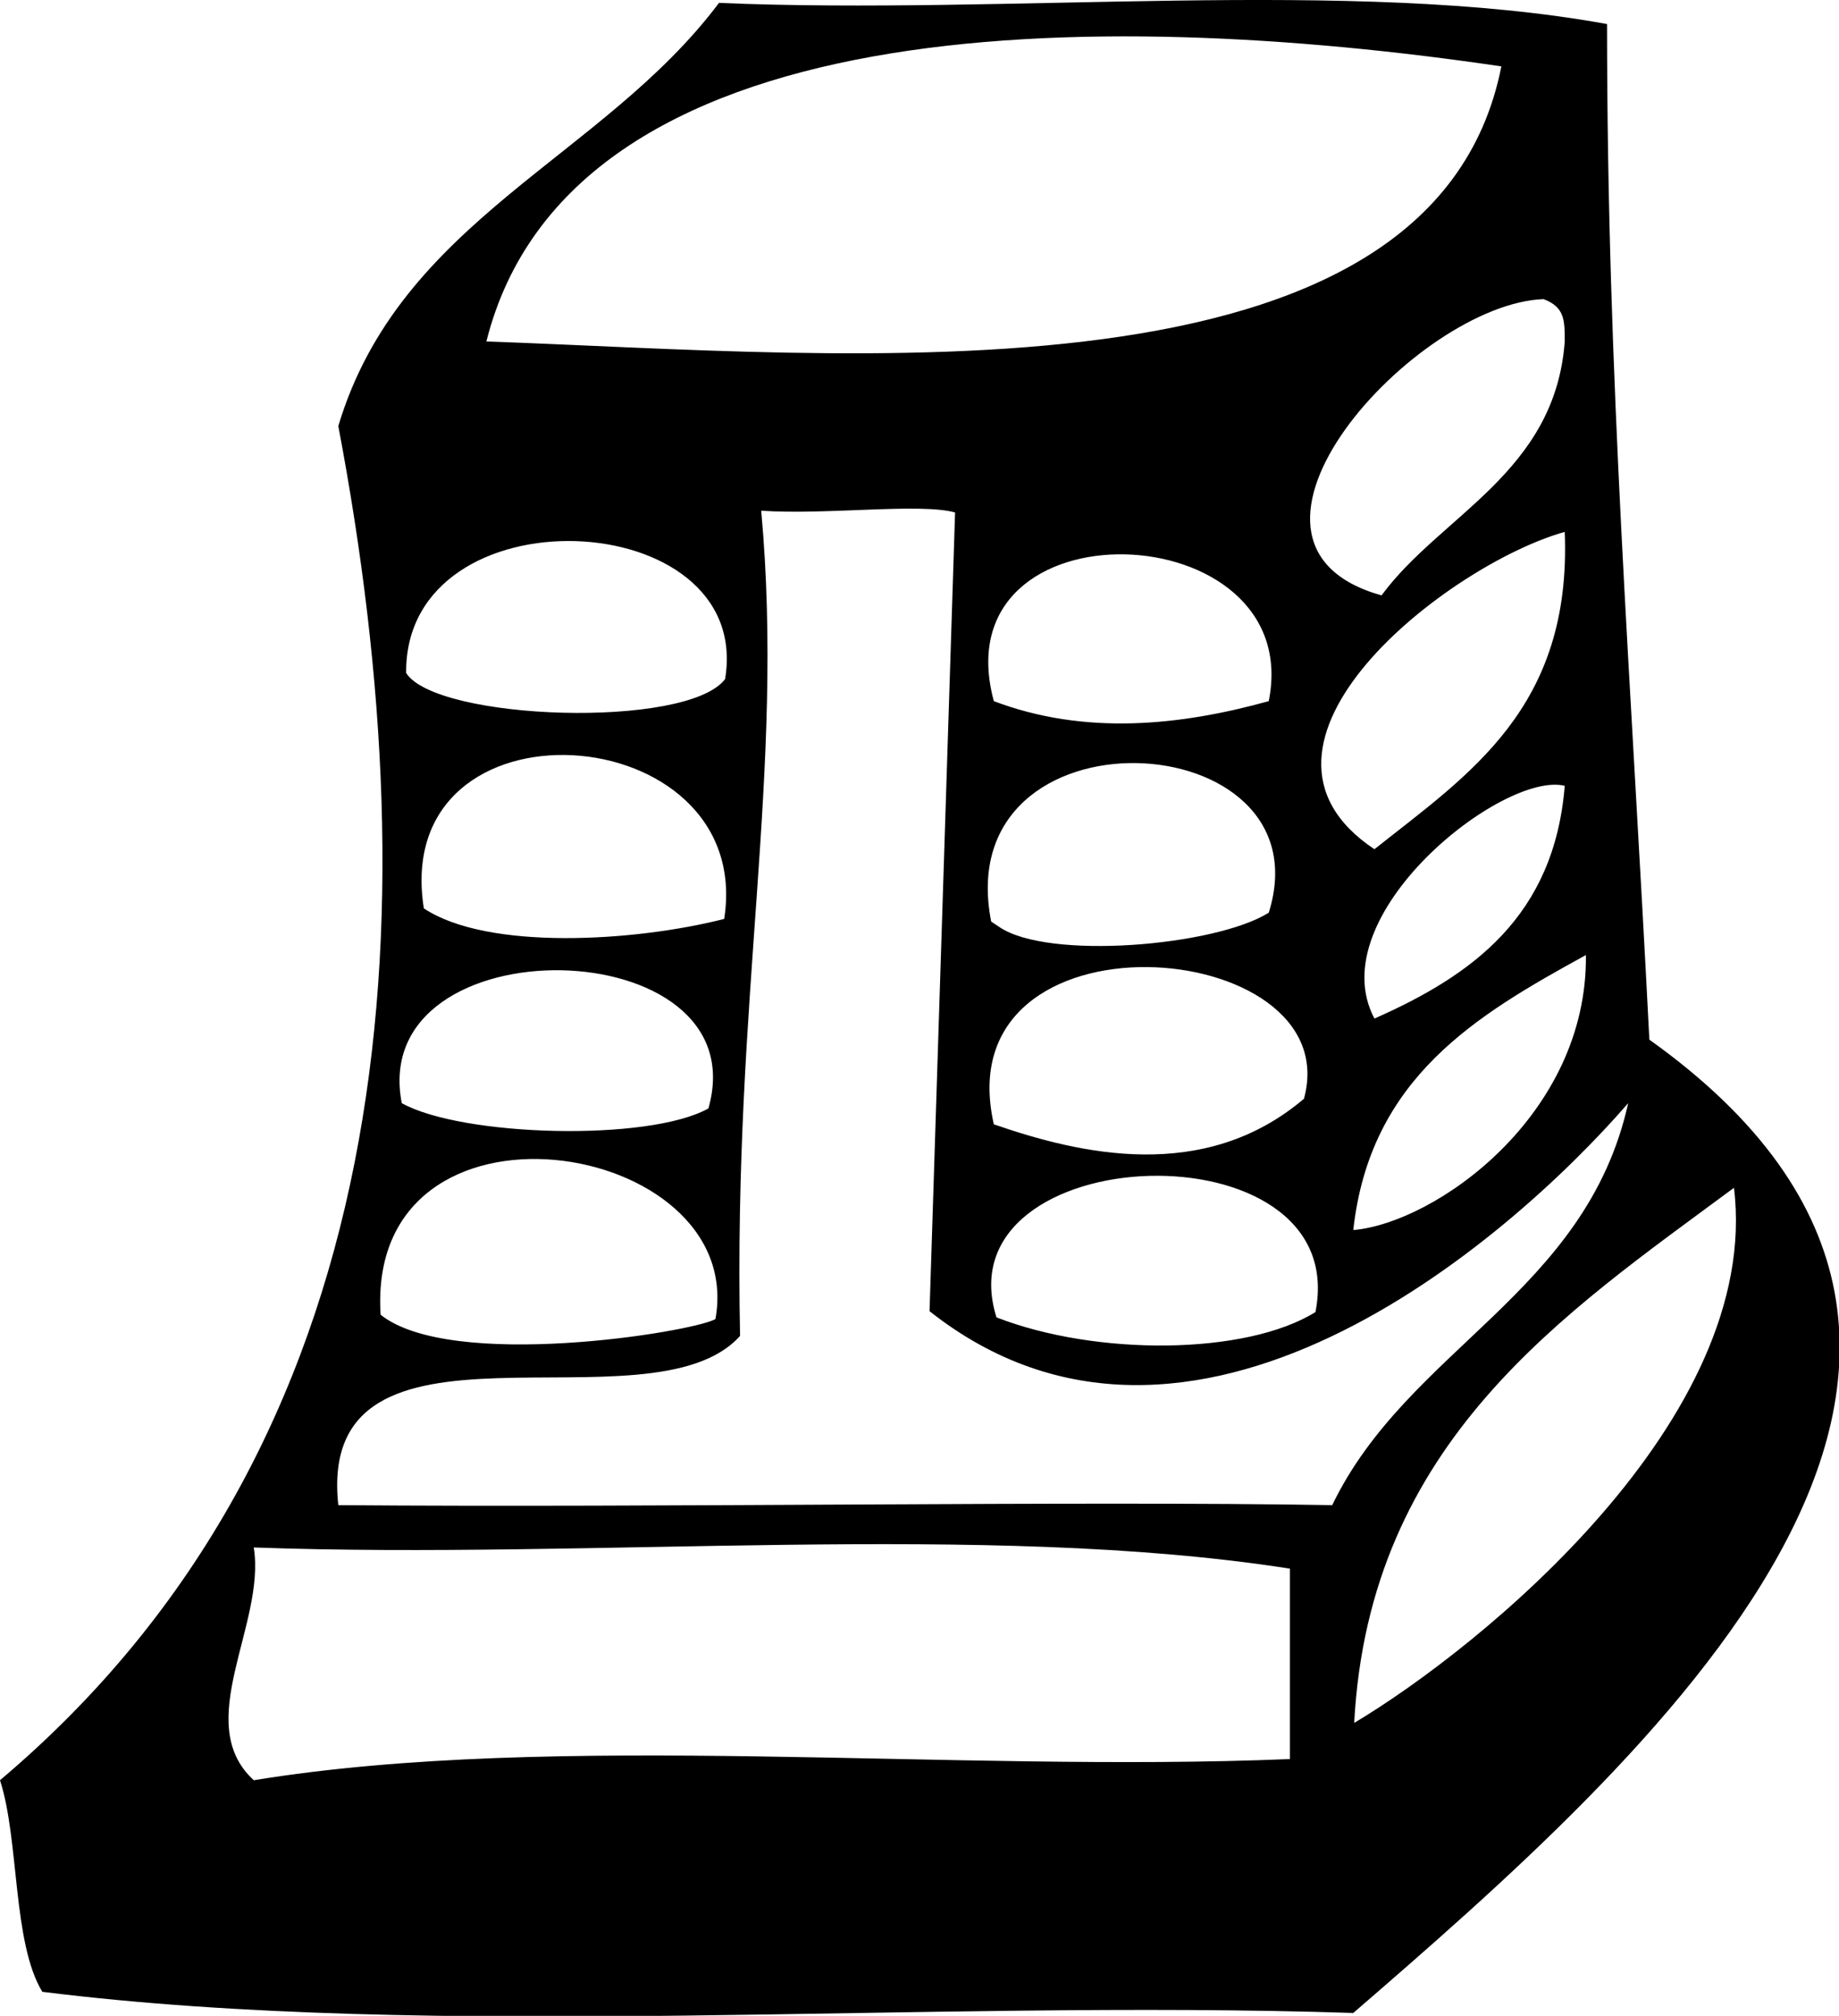 <?xml version="1.0" encoding="UTF-8" standalone="no"?>
<!DOCTYPE svg PUBLIC "-//W3C//DTD SVG 1.1//EN" "http://www.w3.org/Graphics/SVG/1.1/DTD/svg11.dtd">
<!-- Created with Vectornator (http://vectornator.io/) -->
<svg height="100%" stroke-miterlimit="10" style="fill-rule:nonzero;clip-rule:evenodd;stroke-linecap:round;stroke-linejoin:round;" version="1.1" viewBox="0 0 22.255 24.381" width="100%" xml:space="preserve" xmlns="http://www.w3.org/2000/svg" xmlns:vectornator="http://vectornator.io" xmlns:xlink="http://www.w3.org/1999/xlink">
<defs/>
<clipPath id="Dynamo">
<rect height="24.381" width="22.255" x="0" y="0"/>
</clipPath>
<g clip-path="url(#Dynamo)" id="Layer-1" vectornator:layerName="Layer 1">
<path d="M19.96 12.574C25.419 16.466 19.917 21.286 16.377 24.346C11.174 24.175 5.299 24.687 0.512 24.09C0.149 23.493 0.235 22.256 0 21.531C4.841 17.447 5.235 11.167 4.094 5.153C4.841 2.658 7.293 1.912 8.701 0.035C12.219 0.185 16.345-0.274 19.448 0.291C19.448 4.61 19.736 8.16 19.96 12.574ZM16.388 20.838C17.924 19.921 21.325 17.159 20.984 14.366C18.926 15.89 16.569 17.436 16.388 20.838ZM16.377 14.877C17.369 14.792 19.214 13.491 19.192 11.551C17.87 12.276 16.58 13.033 16.377 14.877ZM16.633 10.271C17.774 9.365 19.022 8.565 18.936 6.433C17.529 6.827 14.725 9.002 16.633 10.271ZM18.936 9.504C18.19 9.322 15.972 11.071 16.633 12.319C17.817 11.796 18.808 11.082 18.936 9.504ZM18.936 4.13C18.936 3.874 18.936 3.714 18.68 3.618C17.145 3.671 14.469 6.571 16.719 7.201C17.433 6.23 18.819 5.718 18.936 4.13ZM16.122 18.204C17.038 16.306 19.192 15.645 19.704 13.342C18.233 15.037 14.394 18.343 11.249 15.858L11.558 6.198C11.132 6.081 10.012 6.23 9.212 6.177C9.5 9.344 8.871 12.02 8.956 16.157C7.869 17.372 3.817 15.624 4.094 18.204C8.007 18.236 13.04 18.151 16.122 18.204ZM15.919 15.869C16.377 13.566 11.377 13.758 12.059 15.933C13.264 16.402 15.077 16.392 15.919 15.869ZM15.78 13.289C16.324 11.306 11.419 10.922 12.027 13.598C13.072 13.96 14.575 14.312 15.78 13.289ZM15.61 21.275C15.61 20.507 15.61 19.739 15.61 18.972C11.921 18.396 7.186 18.865 3.071 18.716C3.22 19.644 2.314 20.838 3.071 21.531C6.739 20.934 11.515 21.445 15.61 21.275ZM15.354 11.039C16.079 8.725 11.473 8.491 11.995 11.146L12.091 11.21C12.678 11.615 14.703 11.444 15.354 11.039ZM15.354 8.48C15.812 6.198 11.366 6.028 12.027 8.48C13.125 8.896 14.277 8.779 15.354 8.48ZM18.169 0.803C13.253 0.078 6.899 0.099 5.886 4.13C10.225 4.279 17.337 5.015 18.169 0.803ZM8.775 8.213C9.127 6.092 4.894 5.91 4.915 8.139C5.278 8.715 8.317 8.821 8.775 8.213ZM8.764 11.114C9.148 8.651 4.713 8.341 5.129 10.986C5.896 11.498 7.677 11.391 8.764 11.114ZM8.658 15.954C9.052 13.758 4.425 13.033 4.606 15.901C5.459 16.583 8.37 16.114 8.658 15.954ZM8.573 13.406C9.191 11.231 4.436 11.146 4.862 13.342C5.587 13.747 7.848 13.811 8.573 13.406Z" fill="#000000" fill-rule="nonzero" opacity="1" stroke="none"/>
</g>
</svg>

